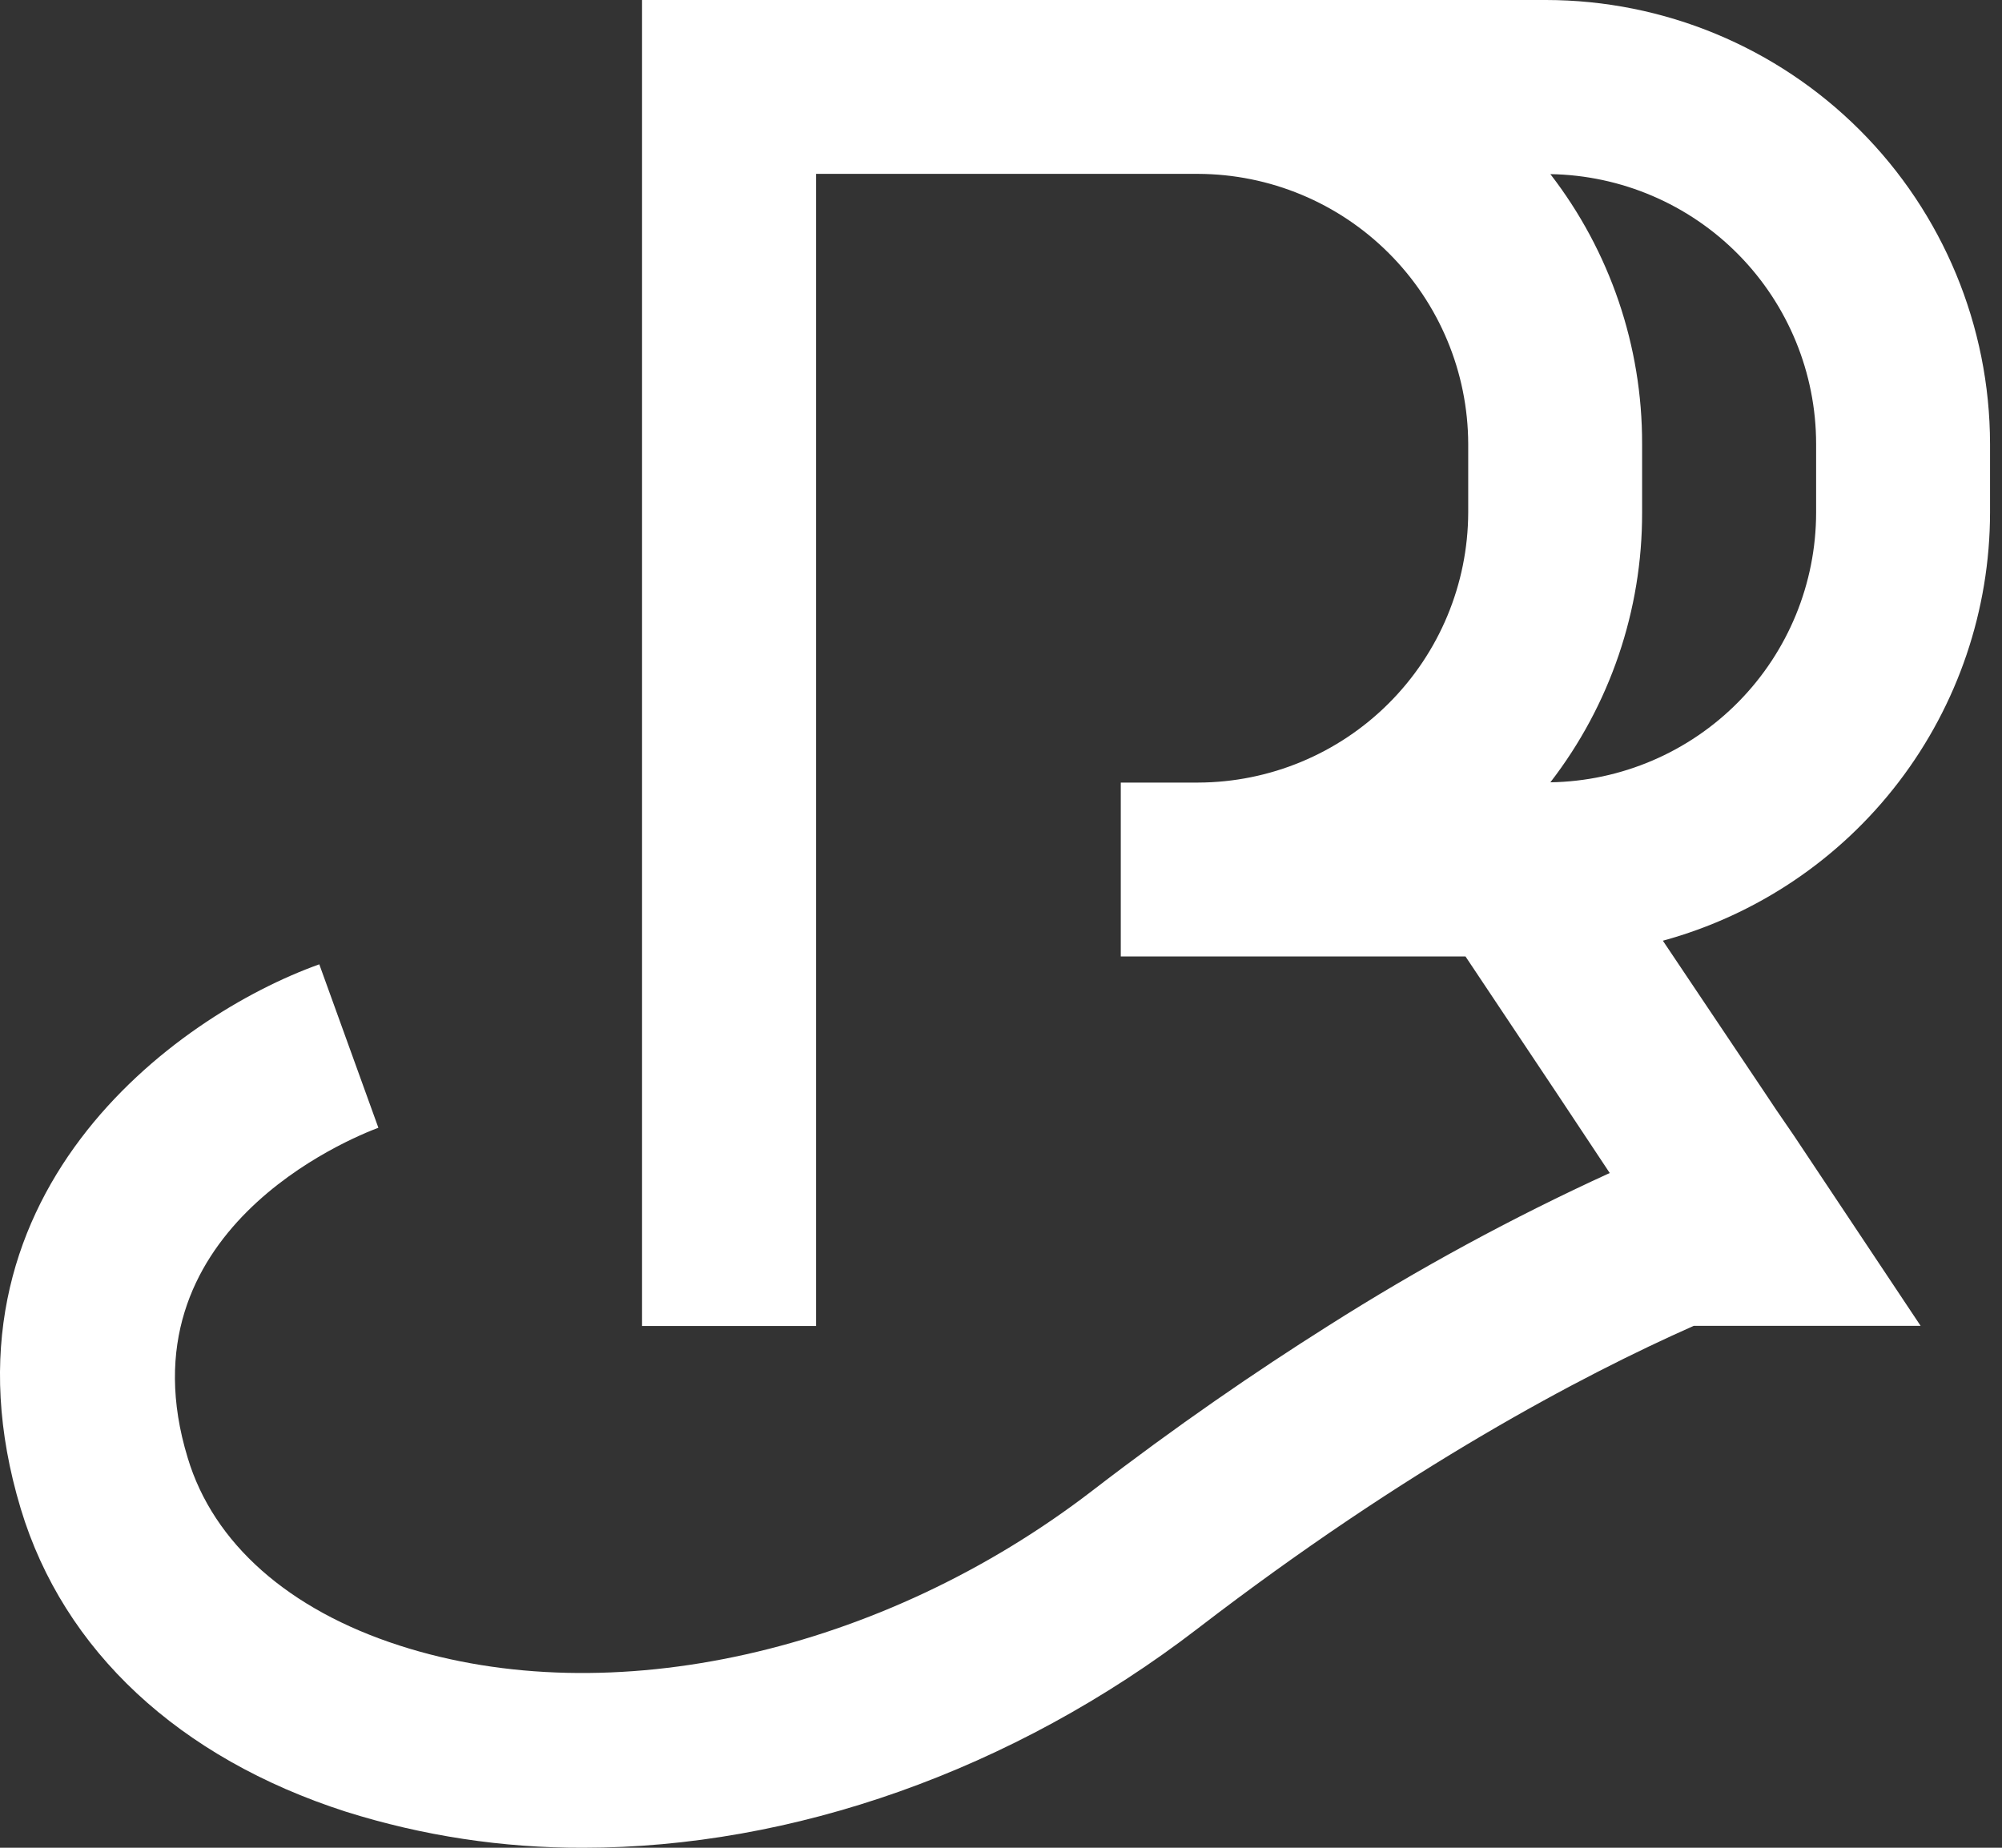 <svg width="78" height="72" viewBox="0 0 78 72" fill="none" xmlns="http://www.w3.org/2000/svg">
<rect x="0" y="0" width="78" height="72" fill="#333333" stroke="none"/>
<path d="M77.534 19.974V17.295C77.528 12.71 75.704 8.314 72.462 5.071C69.22 1.829 64.824 0.005 60.239 0L25.015 0V51.669H31.796V6.775H46.683C49.47 6.785 52.141 7.896 54.111 9.867C56.082 11.838 57.194 14.508 57.203 17.295V19.974C57.194 22.761 56.082 25.431 54.111 27.402C52.141 29.373 49.47 30.485 46.683 30.494H43.667V37.269H57.097L60.676 42.632L62.717 45.708C58.926 47.442 55.258 49.434 51.739 51.669C48.92 53.448 45.834 55.564 42.557 58.087C34.349 64.4 23.764 66.773 15.561 64.119C11.244 62.727 8.313 60.138 7.313 56.806C4.619 47.975 13.701 44.336 14.742 43.944L12.44 37.576C6.816 39.586 -2.86 46.623 0.809 58.791C2.478 64.32 6.976 68.502 13.47 70.593C16.465 71.537 19.588 72.011 22.728 72C30.851 72 39.44 69.014 46.668 63.455C54.8 57.203 61.611 53.604 65.989 51.664H74.83L69.899 44.26L69.19 43.225L68.808 42.652L64.787 36.656C68.446 35.656 71.675 33.482 73.978 30.468C76.281 27.454 77.53 23.767 77.534 19.974V19.974ZM70.758 19.974C70.756 22.734 69.669 25.382 67.733 27.348C65.796 29.314 63.164 30.44 60.404 30.484C62.729 27.474 63.986 23.777 63.978 19.974V17.295C63.986 13.492 62.729 9.795 60.404 6.785C63.164 6.829 65.796 7.955 67.733 9.921C69.669 11.887 70.756 14.535 70.758 17.295V19.974Z" fill="white"/>
</svg>
